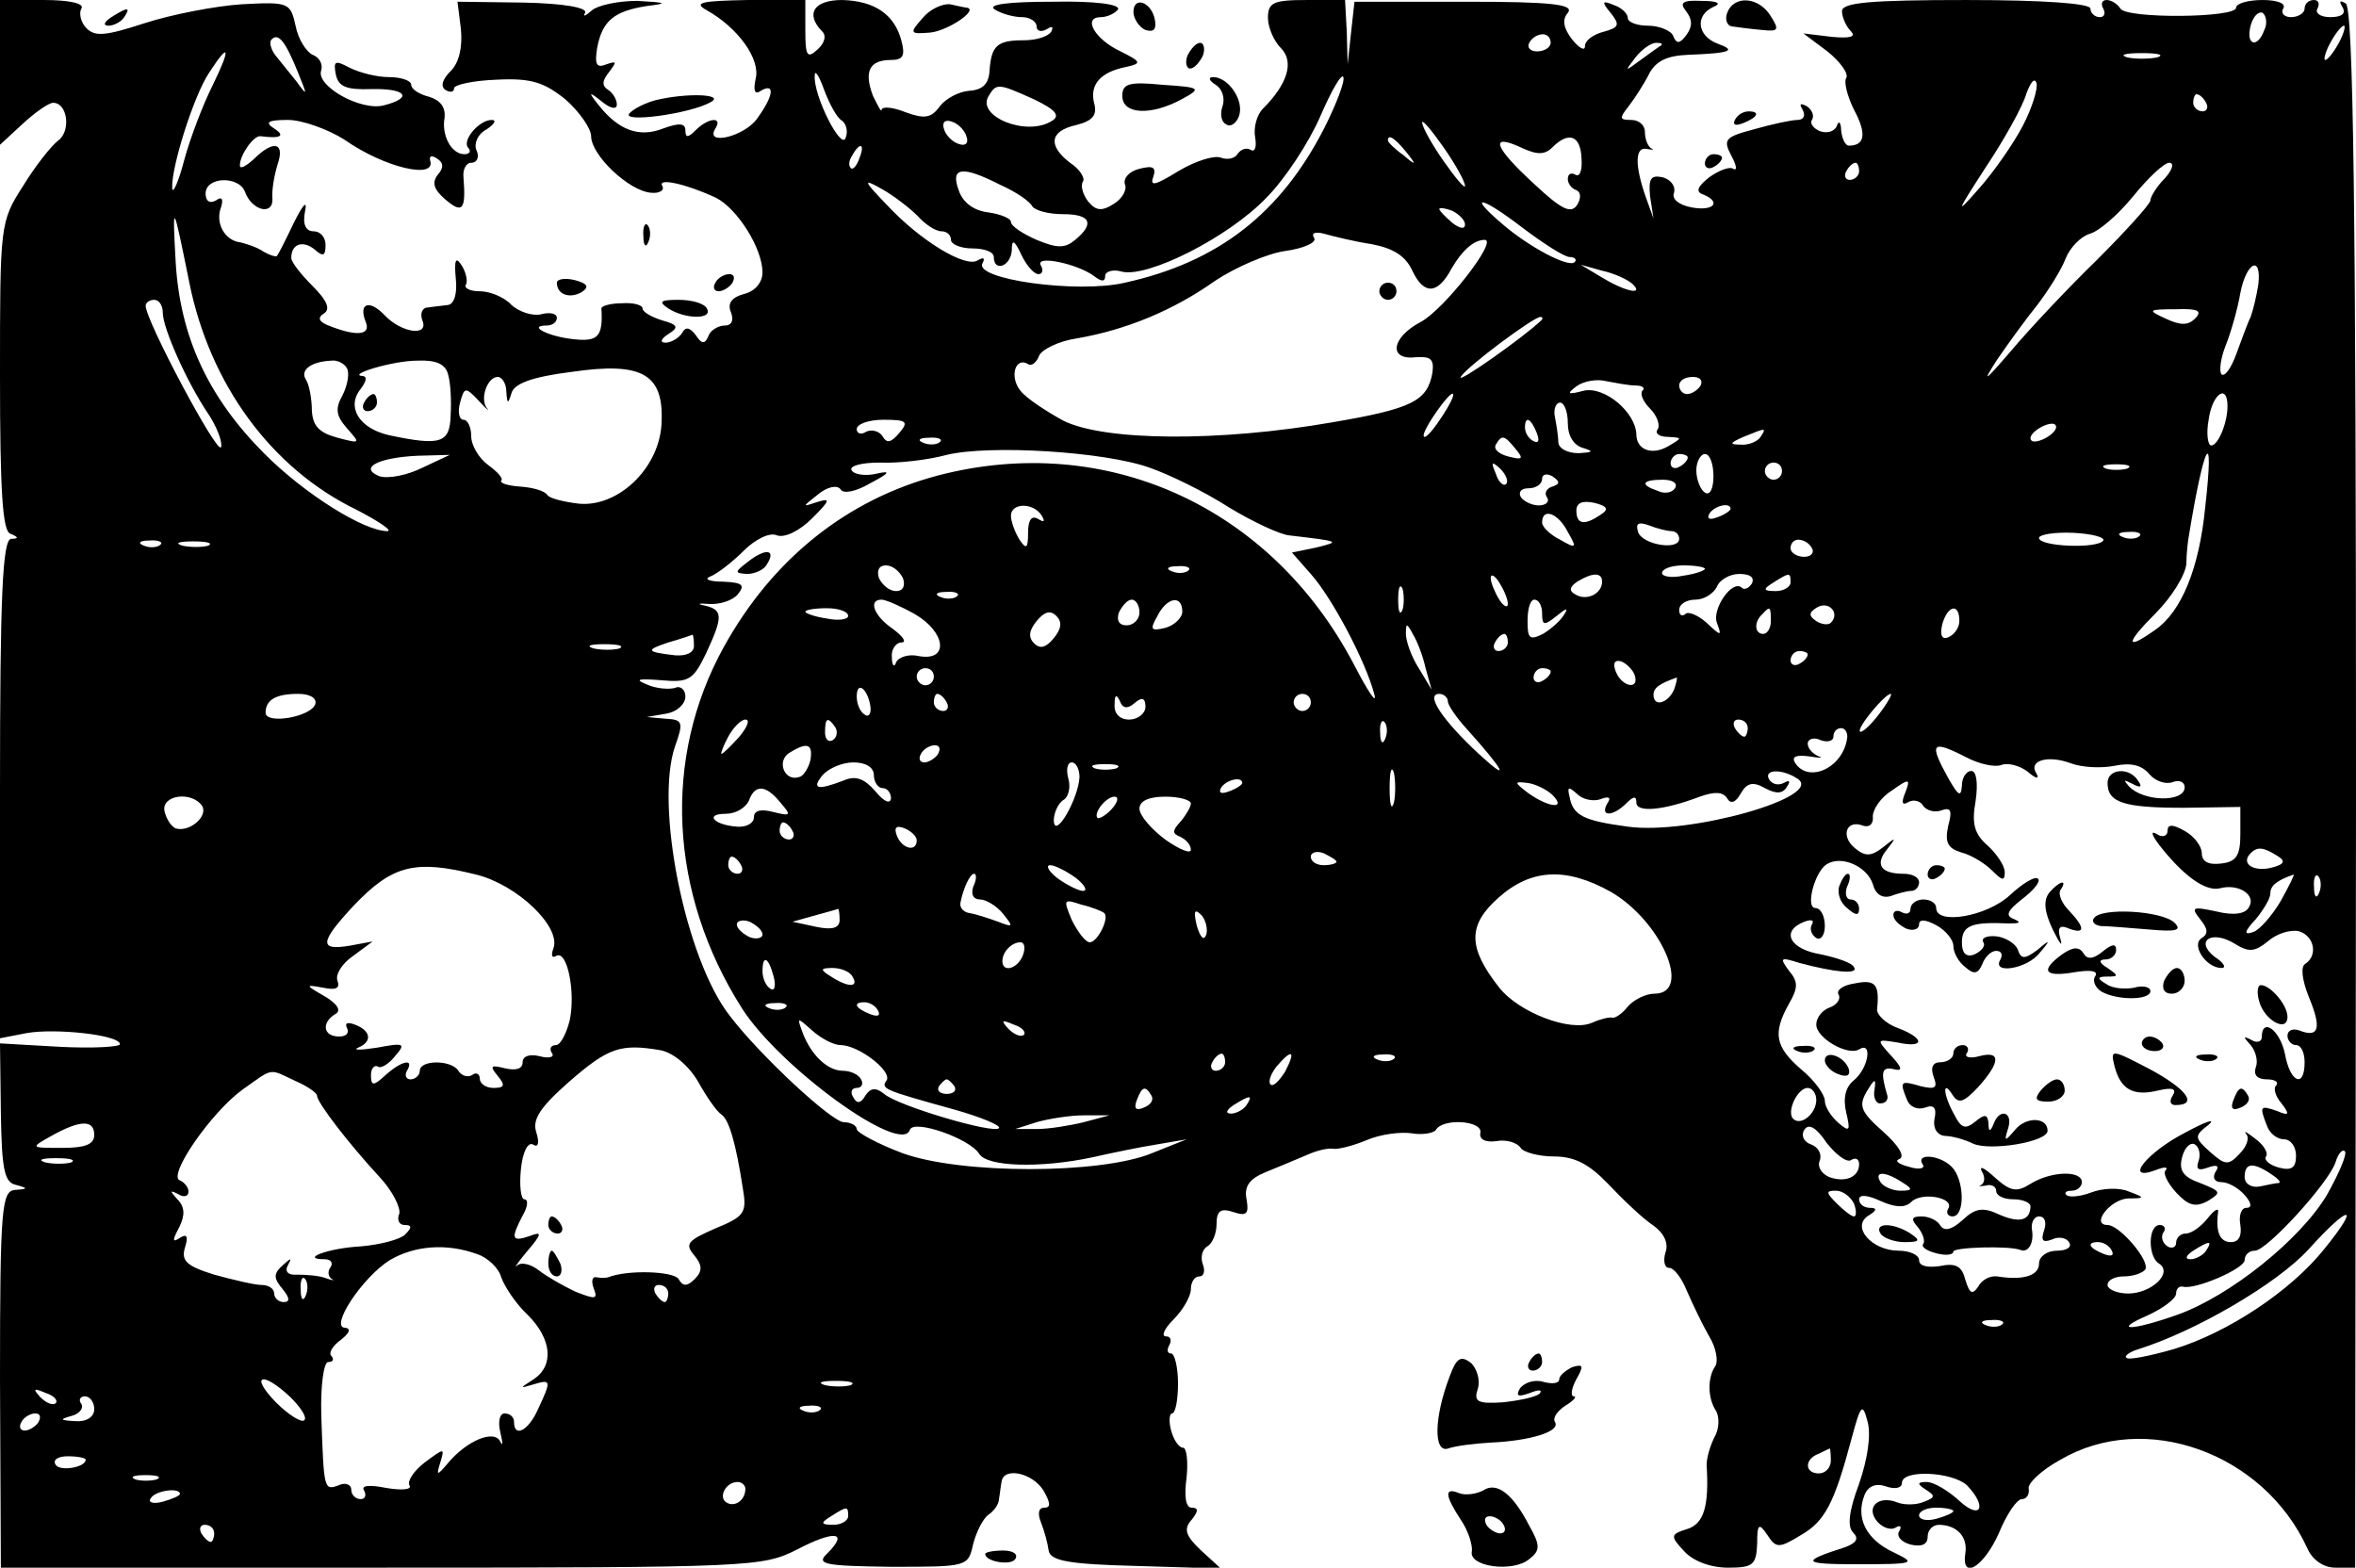 <?xml version="1.0" standalone="no"?>
<!DOCTYPE svg PUBLIC "-//W3C//DTD SVG 20010904//EN"
 "http://www.w3.org/TR/2001/REC-SVG-20010904/DTD/svg10.dtd">
<svg version="1.0" xmlns="http://www.w3.org/2000/svg"
 width="275pt" height="183pt" viewBox="0 0 275 183"
 preserveAspectRatio="xMidYMid meet">

<g transform="translate(0,183) scale(0.1,-0.1)"
fill="#000000" stroke="none">
<path d="M0 1745 l0 -84 26 24 c15 14 31 25 36 25 17 0 21 -33 6 -44 -8 -6
-27 -30 -41 -53 -27 -42 -27 -45 -27 -222 0 -134 3 -181 12 -184 10 -4 10 -6
1 -6 -10 -1 -13 -66 -13 -292 l0 -291 31 6 c33 6 109 -2 109 -13 0 -3 -31 -5
-70 -3 l-70 4 1 -81 c1 -65 4 -81 17 -84 15 -4 15 -5 0 -6 -16 -1 -18 -19 -18
-221 l1 -220 444 0 c434 0 445 1 485 21 44 23 61 21 36 -4 -14 -13 -5 -15 74
-16 90 0 90 0 96 27 4 15 12 30 18 34 6 4 12 12 12 18 1 5 2 15 3 20 2 18 36
11 49 -10 8 -14 9 -20 1 -20 -7 0 -8 -7 -4 -17 4 -10 8 -25 9 -33 2 -12 23
-16 102 -18 l99 -3 -23 21 c-18 17 -21 25 -11 36 8 10 8 14 0 14 -7 0 -9 13
-6 35 2 19 0 35 -4 35 -5 0 -11 9 -14 20 -3 11 -2 20 1 20 4 0 7 16 7 35 0 19
-4 35 -8 35 -5 0 -5 5 -2 10 3 6 1 10 -4 10 -6 0 -2 9 9 20 11 11 20 27 20 35
0 8 4 15 10 15 5 0 7 6 4 14 -3 8 -1 17 5 21 6 3 11 15 11 26 0 16 5 19 20 14
15 -5 18 -2 15 15 -3 15 3 24 23 32 15 6 36 15 48 20 11 5 24 8 30 7 5 -1 22
3 39 10 16 7 40 10 53 8 12 -2 25 0 28 4 8 14 54 11 52 -3 -2 -8 6 -12 19 -10
12 2 24 -2 28 -8 3 -5 21 -10 39 -10 24 0 41 -9 63 -32 17 -18 40 -40 52 -48
13 -9 19 -21 15 -32 -3 -10 -1 -18 4 -18 6 0 15 -12 21 -27 7 -16 18 -39 26
-53 8 -13 11 -29 7 -35 -9 -13 -9 -37 1 -52 4 -7 4 -21 -2 -31 -5 -10 -9 -24
-9 -32 3 -48 -3 -69 -23 -75 -19 -6 -20 -8 -3 -26 10 -11 30 -19 51 -19 29 0
33 3 34 28 0 23 2 25 12 10 10 -15 13 -16 39 0 28 16 39 37 59 112 11 41 13
43 19 20 4 -15 0 -43 -10 -72 -12 -32 -14 -50 -7 -57 7 -7 4 -12 -9 -17 -53
-17 -51 -20 14 -20 68 0 69 1 42 14 -32 15 -44 40 -34 66 4 11 13 15 25 11 11
-4 19 -2 19 4 0 16 59 13 76 -3 24 -25 16 -41 -9 -18 -13 12 -30 22 -38 22
-11 0 -12 -2 -1 -9 11 -7 11 -9 -2 -14 -9 -4 -23 -4 -31 -1 -22 9 -38 -5 -24
-22 6 -7 16 -11 22 -7 5 3 7 1 4 -4 -4 -6 2 -13 13 -16 13 -3 20 0 20 9 0 8 6
14 13 14 21 0 34 -14 31 -33 -5 -32 21 -17 39 23 9 22 21 40 27 40 5 0 9 5 8
12 -2 6 15 22 37 34 99 58 237 8 288 -103 6 -14 19 -23 33 -23 l23 0 1 909 c0
671 -3 912 -12 917 -7 4 -8 3 -4 -4 5 -8 -1 -12 -14 -12 -12 0 -18 5 -15 10 3
6 1 10 -4 10 -6 0 -11 -4 -11 -10 0 -5 -7 -10 -16 -10 -8 0 -12 5 -9 10 4 6
-7 10 -24 10 -17 0 -31 -4 -31 -9 0 -12 -128 -13 -135 -1 -4 6 -11 10 -16 10
-6 0 -7 -5 -4 -10 3 -6 1 -10 -4 -10 -6 0 -11 5 -11 10 0 6 -55 10 -145 10
-112 0 -145 -3 -145 -13 0 -7 5 -18 10 -23 7 -7 0 -9 -22 -7 l-33 4 28 -21
c15 -12 25 -26 22 -31 -3 -4 1 -21 9 -37 15 -28 13 -42 -6 -42 -4 0 -8 8 -9
18 0 9 -3 12 -5 5 -3 -7 -12 -9 -20 -6 -7 3 -12 9 -9 13 3 5 0 12 -6 16 -8 4
-9 3 -5 -4 4 -7 1 -12 -6 -12 -7 0 -30 -5 -51 -11 -34 -9 -36 -12 -26 -31 6
-11 7 -18 2 -15 -4 3 -17 -2 -28 -10 -14 -11 -16 -17 -7 -20 22 -9 12 -20 -14
-15 -15 3 -23 10 -20 17 2 7 -3 15 -13 18 -14 3 -17 -1 -15 -22 l4 -26 -9 25
c-13 37 -13 60 2 56 6 -1 9 -1 4 1 -4 3 -7 11 -7 19 0 8 -7 14 -16 14 -14 0
-14 2 -3 16 7 9 18 26 24 38 8 15 21 21 45 22 51 2 57 5 35 13 -24 9 -27 33
-5 43 10 4 5 7 -14 7 -22 1 -26 -2 -18 -12 7 -9 8 -17 1 -27 -8 -11 -12 -12
-16 -2 -2 6 -16 12 -29 12 -13 0 -24 4 -24 9 0 5 -7 12 -16 15 -14 6 -15 4 -4
-9 11 -14 10 -17 -8 -22 -12 -3 -22 -10 -22 -17 0 -6 -7 -2 -15 8 -10 13 -12
23 -5 31 8 10 -19 13 -119 13 l-130 0 -4 -36 -4 -37 -1 38 -2 37 -45 0 c-39 0
-45 -3 -45 -21 0 -11 7 -27 15 -35 16 -16 8 -42 -21 -71 -7 -7 -11 -22 -9 -33
2 -11 0 -18 -5 -15 -5 3 -11 1 -15 -4 -3 -6 -12 -8 -20 -5 -8 3 -30 -4 -50
-16 -26 -16 -33 -18 -29 -7 4 12 0 14 -16 10 -12 -3 -19 -11 -17 -18 3 -6 -3
-17 -13 -23 -14 -9 -21 -8 -30 3 -6 8 -9 18 -6 23 3 4 -4 15 -15 22 -26 20
-24 37 7 44 20 5 25 12 21 26 -5 21 7 36 38 42 18 4 17 6 -7 18 -30 14 -45 40
-23 40 7 0 16 4 20 9 3 6 -27 10 -76 9 -51 0 -77 -3 -68 -9 8 -5 22 -9 32 -9
9 0 17 -5 17 -11 0 -5 5 -7 12 -3 6 4 8 3 5 -3 -4 -6 -18 -10 -32 -10 -31 0
-38 -6 -40 -36 -1 -15 -8 -22 -24 -23 -12 -1 -27 -9 -34 -18 -10 -14 -18 -15
-40 -7 -15 6 -27 7 -28 3 0 -4 -4 4 -10 16 -11 29 -4 42 21 42 14 0 17 5 12
23 -8 30 -31 46 -69 47 -33 0 -43 -16 -24 -36 6 -5 4 -14 -5 -22 -12 -11 -14
-7 -14 23 l0 35 -67 0 c-55 -1 -64 -3 -48 -12 36 -20 63 -57 57 -80 -3 -14 -1
-19 6 -14 17 10 15 -6 -4 -32 -14 -21 -62 -33 -49 -12 9 14 -8 13 -23 -2 -9
-9 -12 -9 -12 0 0 8 -7 9 -26 2 -28 -11 -52 -2 -75 27 -13 16 -12 17 4 4 10
-8 17 -9 17 -3 0 6 -5 14 -10 17 -8 5 -7 11 1 21 9 12 9 13 -3 9 -12 -5 -14 0
-11 19 6 32 20 43 58 49 25 3 24 4 -11 6 -22 0 -46 -5 -53 -11 -8 -7 -11 -8
-8 -3 3 6 -24 11 -72 12 l-77 1 4 -32 c2 -21 -2 -39 -12 -49 -10 -10 -12 -18
-6 -22 5 -3 10 -3 10 2 0 4 22 9 50 10 40 2 55 -3 80 -23 16 -14 30 -34 30
-43 0 -22 44 -64 70 -66 10 -1 16 3 13 8 -6 10 29 2 63 -14 25 -13 54 -59 54
-87 0 -12 -9 -22 -21 -25 -15 -4 -20 -11 -16 -21 4 -10 1 -16 -7 -16 -8 0 -17
-6 -19 -12 -4 -10 -8 -10 -15 1 -7 9 -12 10 -16 2 -4 -6 -13 -11 -19 -11 -7 0
-6 4 3 10 13 8 11 11 -7 16 -13 4 -23 10 -23 14 0 4 -11 7 -24 6 -13 0 -24 -3
-24 -6 2 -33 -4 -39 -32 -36 -30 3 -55 16 -32 16 7 0 12 4 12 9 0 5 -8 7 -19
4 -10 -2 -25 3 -34 11 -8 9 -25 16 -37 16 -12 0 -19 4 -16 8 2 4 0 14 -5 22
-7 11 -9 7 -7 -15 2 -18 -2 -30 -9 -31 -7 -1 -18 -2 -24 -3 -6 0 -9 -7 -6 -15
8 -19 -24 -15 -44 6 -18 19 -31 14 -22 -8 6 -15 -10 -17 -41 -5 -14 5 -16 10
-8 15 8 5 4 15 -13 32 -14 14 -25 28 -25 33 0 16 13 21 27 10 10 -9 13 -8 13
5 0 9 -6 16 -14 16 -9 0 -13 8 -10 23 3 14 -2 9 -13 -13 -9 -19 -18 -37 -20
-39 -1 -1 -8 1 -15 5 -7 5 -19 9 -27 11 -19 2 -30 23 -23 41 3 10 1 13 -6 8
-7 -4 -12 -1 -12 8 0 20 39 21 46 2 8 -22 33 -28 32 -8 -1 9 2 27 6 40 9 26
-5 29 -28 6 -9 -8 -16 -12 -16 -7 0 12 16 35 24 34 23 -3 30 0 16 9 -11 7 -8
10 16 10 17 0 47 -11 66 -23 47 -33 108 -47 100 -24 -1 5 2 6 8 2 8 -5 8 -11
1 -19 -7 -9 -5 -17 9 -29 20 -17 24 -12 21 26 -1 9 3 17 9 17 7 0 10 7 6 15
-3 8 2 19 12 24 9 6 12 11 6 11 -15 0 -36 -25 -27 -33 3 -4 1 -7 -5 -7 -15 0
-27 22 -23 43 1 12 -5 20 -18 24 -12 3 -21 9 -21 14 0 5 -12 9 -26 9 -14 0
-34 5 -46 11 -17 9 -19 8 -16 -8 3 -14 12 -18 41 -17 41 1 50 -10 15 -19 -27
-7 -80 23 -73 41 2 7 -2 15 -10 18 -7 3 -17 18 -20 34 -6 27 -8 28 -63 25 -31
-2 -82 -12 -113 -22 -46 -15 -58 -16 -68 -6 -7 7 -9 18 -6 23 4 6 -14 10 -44
10 l-51 0 0 -85z m2643 50 c-8 -22 -22 -18 -16 5 3 11 9 17 14 15 4 -3 6 -12
2 -20z m87 -15 c-6 -11 -13 -20 -16 -20 -2 0 0 9 6 20 6 11 13 20 16 20 2 0 0
-9 -6 -20z m-2382 -35 c11 -27 11 -28 -2 -10 -9 11 -20 25 -25 31 -5 7 -7 15
-4 18 8 8 16 -2 31 -39z m1462 35 c0 -5 -7 -10 -16 -10 -8 0 -12 5 -9 10 3 6
10 10 16 10 5 0 9 -4 9 -10z m129 -3 c-2 -1 -13 -9 -24 -17 -19 -14 -19 -14
-6 3 7 9 18 17 24 17 6 0 8 -1 6 -3z m-1691 -47 c-11 -22 -26 -61 -33 -87 -7
-27 -14 -41 -14 -32 -1 24 25 107 43 134 24 37 26 30 4 -15z m2270 33 c-10 -2
-26 -2 -35 0 -10 3 -2 5 17 5 19 0 27 -2 18 -5z m-1535 -74 c5 -4 7 -13 4 -20
-5 -15 -38 50 -36 73 0 7 5 0 11 -17 6 -16 15 -33 21 -36z m563 -8 c-51 -100
-124 -157 -233 -181 -55 -13 -178 4 -166 23 3 6 1 7 -6 3 -14 -9 -67 23 -106
65 -28 29 -28 31 -5 18 14 -8 32 -22 41 -31 9 -10 21 -18 28 -18 6 0 11 -4 11
-10 0 -5 11 -10 25 -10 14 0 25 -4 25 -10 0 -18 20 -11 21 8 0 13 3 12 11 -5
6 -13 15 -23 20 -23 5 0 6 5 3 10 -8 13 44 2 63 -13 8 -6 12 -6 12 1 0 5 9 8
19 5 30 -8 125 40 169 86 22 22 50 65 63 95 13 30 25 51 27 46 2 -5 -8 -31
-22 -59z m815 2 c-11 -21 -34 -54 -51 -73 -28 -32 -27 -29 8 25 22 33 43 71
47 85 5 14 10 20 12 13 2 -6 -5 -29 -16 -50z m-1154 31 c25 -12 31 -19 21 -25
-29 -19 -89 5 -74 29 9 15 11 15 53 -4z m1368 -4 c3 -5 1 -10 -4 -10 -6 0 -11
5 -11 10 0 6 2 10 4 10 3 0 8 -4 11 -10z m-1447 -39 c3 -8 -1 -12 -9 -9 -7 2
-15 10 -17 17 -3 8 1 12 9 9 7 -2 15 -10 17 -17z m582 -58 c0 -4 -11 9 -25 29
-14 20 -25 40 -25 45 0 4 11 -9 25 -29 14 -20 25 -40 25 -45z m-69 40 c13 -16
12 -17 -3 -4 -10 7 -18 15 -18 17 0 8 8 3 21 -13z m171 5 c19 19 33 14 34 -13
1 -14 -2 -22 -7 -19 -5 3 -9 1 -9 -5 0 -5 4 -11 10 -13 5 -2 6 -9 1 -17 -7
-11 -18 -6 -50 24 -47 43 -53 60 -16 43 19 -9 28 -9 37 0z m-809 -13 c-3 -9
-8 -14 -10 -11 -3 3 -2 9 2 15 9 16 15 13 8 -4z m1167 -15 c0 -5 -5 -10 -11
-10 -5 0 -7 5 -4 10 3 6 8 10 11 10 2 0 4 -4 4 -10z m357 -8 c-10 -10 -17 -22
-17 -26 0 -4 -28 -35 -62 -69 -35 -34 -80 -82 -101 -107 -31 -36 -34 -38 -16
-10 13 19 34 48 47 64 13 17 28 41 33 54 5 13 18 26 28 29 11 3 33 22 51 44
17 21 36 39 42 39 6 0 4 -8 -5 -18z m-1359 -8 c18 -8 34 -19 37 -25 4 -5 19
-9 36 -9 32 0 37 -11 14 -30 -12 -10 -21 -10 -45 0 -16 7 -30 16 -30 21 0 4
-12 9 -26 11 -17 2 -30 11 -35 26 -10 27 4 29 49 6z m664 -84 c6 0 9 -3 6 -6
-7 -7 -54 18 -85 45 -41 35 -24 32 23 -4 25 -19 50 -35 56 -35z m-1611 -30
c24 -119 96 -217 195 -265 27 -14 43 -25 36 -25 -27 0 -96 43 -143 90 -66 66
-99 137 -104 225 -4 72 -3 69 16 -25z m1489 68 c0 -6 -6 -5 -15 2 -8 7 -15 14
-15 16 0 2 7 1 15 -2 8 -4 15 -11 15 -16z m-109 -23 c26 -5 40 -14 48 -32 13
-27 29 -27 45 3 12 21 26 34 39 34 16 0 -48 -82 -75 -96 -34 -18 -38 -45 -5
-41 17 1 21 -2 19 -18 -6 -33 -23 -42 -117 -58 -132 -23 -266 -22 -314 2 -20
11 -43 26 -50 35 -13 16 -6 40 9 31 4 -3 10 2 13 10 3 7 23 17 44 20 58 10
113 33 161 67 24 16 61 32 82 35 22 3 37 10 34 15 -4 6 1 8 12 5 11 -3 35 -9
55 -12z m304 -46 c15 -14 -7 -10 -35 7 l-25 15 25 -7 c14 -3 29 -10 35 -15z
m731 -1 c-2 -13 -6 -30 -9 -38 -4 -8 -11 -28 -17 -44 -6 -16 -13 -26 -17 -23
-3 4 -1 19 5 34 6 15 14 43 17 61 7 36 25 45 21 10z m-2446 -33 c0 -18 28 -81
53 -118 10 -15 17 -33 15 -39 -4 -10 -88 148 -88 165 0 4 5 7 10 7 6 0 10 -7
10 -15z m2372 -7 c-8 -8 -17 -8 -34 0 -22 10 -21 11 12 11 26 1 31 -2 22 -11z
m-763 -2 c-21 -20 -99 -75 -94 -66 7 12 85 70 93 70 3 0 3 -2 1 -4z m-1394
-56 c3 -5 1 -19 -5 -31 -9 -16 -8 -24 5 -39 16 -18 16 -18 -11 -11 -22 6 -29
14 -30 32 0 13 -3 30 -7 36 -7 11 6 21 30 22 6 1 15 -3 18 -9z m118 -7 c3 -10
4 -31 3 -48 -1 -32 -11 -36 -72 -23 -35 8 -50 33 -33 54 6 8 8 14 3 15 -21 1
34 18 63 18 22 1 33 -4 36 -16z m249 -60 c-4 -51 -51 -95 -96 -91 -17 2 -34 6
-37 10 -3 5 -17 9 -32 10 -14 1 -24 4 -22 7 3 2 -4 10 -15 18 -11 8 -20 23
-20 34 0 10 -4 19 -9 19 -5 0 -7 9 -4 20 5 18 6 19 22 2 9 -10 13 -13 9 -8 -8
11 1 36 13 36 5 0 10 -8 10 -17 1 -15 2 -15 6 -2 3 11 23 19 71 25 83 12 108
-3 104 -63z m1137 47 c8 0 12 -3 8 -6 -3 -4 1 -13 9 -21 8 -8 12 -19 9 -24 -4
-5 2 -9 12 -9 17 -1 17 -1 0 -11 -19 -11 -37 -4 -37 14 -1 26 -37 56 -61 51
-19 -5 -21 -4 -9 5 8 6 24 9 35 6 11 -2 26 -5 34 -5z m76 0 c-3 -5 -10 -10
-16 -10 -5 0 -9 5 -9 10 0 6 7 10 16 10 8 0 12 -4 9 -10z m-301 -35 c-9 -14
-18 -25 -21 -25 -5 0 5 18 20 38 17 22 18 13 1 -13z m916 11 c0 -20 -11 -46
-19 -46 -4 0 -6 14 -3 30 4 30 22 43 22 16z m-770 -20 c0 -15 7 -26 18 -29 13
-4 11 -5 -5 -6 -13 0 -23 5 -24 12 0 6 -2 20 -4 30 -2 9 1 17 6 17 5 0 9 -11
9 -24z m-780 -11 c-10 -12 -15 -13 -20 -4 -4 6 -13 8 -19 5 -6 -4 -11 -2 -11
3 0 6 14 11 31 11 27 0 30 -2 19 -15z m744 -1 c3 -8 2 -12 -4 -9 -6 3 -10 10
-10 16 0 14 7 11 14 -7z m596 -4 c-8 -5 -17 -7 -19 -4 -3 3 1 9 9 14 8 5 17 7
19 4 3 -3 -1 -9 -9 -14z m-335 0 c-3 -5 -14 -10 -23 -9 -14 0 -13 2 3 9 27 11
27 11 20 0z m-958 -6 c-3 -3 -12 -4 -19 -1 -8 3 -5 6 6 6 11 1 17 -2 13 -5z
m672 -8 c10 -12 8 -13 -8 -9 -12 3 -18 9 -15 14 7 12 10 11 23 -5z m-427 -22
c23 -8 64 -28 92 -46 28 -17 60 -32 71 -33 59 -7 60 -7 32 -14 l-29 -6 22 -25
c25 -28 64 -102 74 -140 4 -14 -7 2 -24 35 -97 184 -289 271 -485 220 -106
-28 -193 -97 -250 -200 -72 -130 -64 -288 21 -422 44 -69 186 -172 196 -142 4
13 70 -10 81 -28 9 -15 71 -17 132 -4 22 5 56 12 75 15 l35 6 -40 -16 c-60
-25 -224 -25 -292 0 -29 11 -53 24 -53 28 0 4 -7 8 -15 8 -14 0 -98 78 -133
124 -52 66 -88 246 -64 315 10 28 9 31 -11 32 l-22 2 23 4 c12 2 22 11 22 20
0 8 -6 13 -12 10 -7 -2 -22 -1 -33 4 -15 6 -10 7 16 5 33 -3 38 0 53 31 20 43
20 51 -1 56 -10 2 -8 3 4 2 13 -1 28 4 34 11 9 11 6 14 -17 15 -16 0 -23 3
-15 6 8 3 26 17 39 30 14 14 31 22 39 18 9 -3 26 5 41 20 21 21 22 24 6 19
-18 -6 -18 -6 1 9 11 9 22 11 26 6 3 -6 18 -3 35 7 23 12 24 15 7 11 -13 -3
-26 -1 -29 4 -3 5 11 9 33 9 21 -1 56 3 78 9 50 12 184 4 237 -15z m-849 0
c-18 -9 -40 -13 -50 -10 -25 10 -1 22 45 24 l37 1 -32 -15z m1477 12 c0 -3 -4
-8 -10 -11 -5 -3 -10 -1 -10 4 0 6 5 11 10 11 6 0 10 -2 10 -4z m30 -22 c0
-14 -4 -23 -10 -19 -5 3 -10 15 -10 26 0 10 5 19 10 19 6 0 10 -12 10 -26z
m574 -36 c-7 -72 -28 -122 -58 -143 -35 -25 -36 -17 0 19 19 19 35 45 36 58 0
12 2 28 3 33 18 110 30 130 19 33z m-816 27 c-3 -3 -9 2 -12 12 -6 14 -5 15 5
6 7 -7 10 -15 7 -18z m322 15 c0 -5 -4 -10 -10 -10 -5 0 -10 5 -10 10 0 6 5
10 10 10 6 0 10 -4 10 -10z m403 3 c-7 -2 -19 -2 -25 0 -7 3 -2 5 12 5 14 0
19 -2 13 -5z m-671 -21 c-7 -2 -10 -8 -6 -13 3 -5 -2 -9 -10 -9 -8 0 -18 5
-21 10 -3 6 1 10 9 10 9 0 16 5 16 11 0 5 5 7 12 3 9 -6 9 -9 0 -12z m143 -2
c-3 -5 -12 -7 -20 -3 -21 7 -19 13 6 13 11 0 18 -4 14 -10z m-87 -31 c-19 -13
-28 -11 -28 5 0 9 7 12 21 9 16 -4 17 -8 7 -14z m-652 -1 c4 -7 3 -8 -4 -4 -8
5 -12 -1 -12 -16 0 -18 -2 -20 -10 -8 -5 8 -10 21 -10 28 0 15 26 16 36 0z
m804 8 c0 -2 -7 -7 -16 -10 -8 -3 -12 -2 -9 4 6 10 25 14 25 6z m-190 -27 c11
-19 10 -20 -9 -9 -12 6 -21 15 -21 20 0 18 19 11 30 -11z m121 1 c5 0 9 -4 9
-9 0 -14 -43 -7 -48 8 -3 10 0 12 12 8 10 -4 22 -7 27 -7z m504 -11 c-7 -10
-75 -7 -75 3 0 4 18 7 40 6 21 -1 37 -5 35 -9z m42 5 c-3 -3 -12 -4 -19 -1 -8
3 -5 6 6 6 11 1 17 -2 13 -5z m-2310 -10 c-3 -3 -12 -4 -19 -1 -8 3 -5 6 6 6
11 1 17 -2 13 -5z m56 -1 c-7 -2 -21 -2 -30 0 -10 3 -4 5 12 5 17 0 24 -2 18
-5z m1872 -3 c3 -5 -1 -10 -9 -10 -9 0 -16 5 -16 10 0 6 4 10 9 10 6 0 13 -4
16 -10z m-1061 -35 c3 -9 0 -15 -8 -15 -8 0 -16 7 -20 15 -3 9 0 15 8 15 8 0
16 -7 20 -15z m333 9 c-3 -3 -12 -4 -19 -1 -8 3 -5 6 6 6 11 1 17 -2 13 -5z
m603 2 c0 -2 -11 -6 -25 -8 -14 -3 -25 -1 -25 3 0 5 11 9 25 9 14 0 25 -2 25
-4z m-230 -41 c0 -5 -5 -3 -10 5 -5 8 -10 20 -10 25 0 6 5 3 10 -5 5 -8 10
-19 10 -25z m110 26 c0 -14 -18 -23 -31 -15 -8 4 -7 9 2 15 18 11 29 11 29 0z
m175 -2 c-4 -6 -9 -8 -12 -5 -11 10 -35 -25 -29 -41 6 -16 5 -16 -12 0 -10 9
-22 14 -25 10 -4 -3 -7 -1 -7 5 0 7 9 12 19 12 10 0 21 7 25 15 3 8 15 15 26
15 13 0 18 -4 15 -11z m45 1 c0 -5 -8 -10 -17 -10 -15 0 -16 2 -3 10 19 12 20
12 20 0z m-453 -32 c-3 -7 -5 -2 -5 12 0 14 2 19 5 13 2 -7 2 -19 0 -25z
m-520 16 c-3 -3 -12 -4 -19 -1 -8 3 -5 6 6 6 11 1 17 -2 13 -5z m-49 -21 c36
-21 40 -55 5 -49 -12 3 -24 -1 -27 -7 -2 -7 -5 -4 -5 6 -1 9 5 17 11 17 7 0 2
7 -10 16 -22 15 -29 34 -13 34 5 0 23 -8 39 -17z m262 2 c0 -8 -7 -15 -15 -15
-9 0 -12 6 -9 15 4 8 10 15 15 15 5 0 9 -7 9 -15z m50 1 c0 -7 -9 -16 -20 -19
-17 -4 -18 -2 -9 14 11 22 29 25 29 5z m420 -2 c0 -14 2 -15 17 -3 11 9 14 10
9 2 -4 -7 -15 -17 -25 -23 -16 -8 -18 -5 -18 15 0 14 3 25 8 25 5 0 9 -7 9
-16z m337 -11 c-3 -3 -11 -2 -17 2 -9 6 -9 10 1 16 14 8 27 -7 16 -18z m-1147
8 c0 -4 -11 -6 -25 -3 -14 2 -25 6 -25 8 0 2 11 4 25 4 14 0 25 -4 25 -9z
m240 -26 c-9 -11 -16 -13 -23 -6 -7 7 -6 15 3 26 9 11 16 13 23 6 7 -7 6 -15
-3 -26z m837 20 c0 -8 -4 -15 -9 -15 -10 0 -11 14 -1 23 9 10 10 9 10 -8z
m220 0 c0 -8 -6 -16 -13 -19 -7 -3 -10 2 -7 15 6 22 20 26 20 4z m-623 -55 l7
-25 -15 25 c-9 14 -15 32 -15 40 0 13 1 13 8 0 5 -8 12 -26 15 -40z m-854 26
c0 -8 -9 -12 -22 -11 -34 4 -35 6 -8 15 14 4 26 8 28 9 1 1 2 -5 2 -13z m950
4 c0 -5 -5 -10 -11 -10 -5 0 -7 5 -4 10 3 6 8 10 11 10 2 0 4 -4 4 -10z
m-1037 -7 c-7 -2 -21 -2 -30 0 -10 3 -4 5 12 5 17 0 24 -2 18 -5z m1387 -7 c0
-3 -4 -8 -10 -11 -5 -3 -10 -1 -10 4 0 6 5 11 10 11 6 0 10 -2 10 -4z m-202
-24 c6 -18 -15 -14 -22 4 -4 10 -1 14 6 12 6 -2 14 -10 16 -16z m-818 -2 c0
-5 -4 -10 -10 -10 -5 0 -10 5 -10 10 0 6 5 10 10 10 6 0 10 -4 10 -10z m720 6
c0 -3 -4 -8 -10 -11 -5 -3 -10 -1 -10 4 0 6 5 11 10 11 6 0 10 -2 10 -4z m144
-21 c-7 -16 -24 -21 -24 -6 0 8 7 13 27 20 1 1 0 -6 -3 -14z m-938 -20 c1 -8
-2 -13 -7 -9 -5 3 -9 12 -9 21 0 19 13 9 16 -12z m-648 3 c-5 -15 -58 -24 -58
-10 0 15 12 22 38 22 14 0 22 -5 20 -12z m737 2 c3 -5 1 -10 -4 -10 -6 0 -11
5 -11 10 0 6 2 10 4 10 3 0 8 -4 11 -10z m219 -1 c9 8 13 6 13 -4 0 -8 -9 -15
-19 -15 -11 0 -18 7 -17 18 0 11 2 12 6 4 3 -9 9 -10 17 -3z m206 1 c0 -5 -4
-10 -10 -10 -5 0 -10 5 -10 10 0 6 5 10 10 10 6 0 10 -4 10 -10z m160 1 c0 -4
10 -19 23 -33 43 -48 51 -63 13 -28 -42 39 -63 70 -46 70 5 0 10 -4 10 -9z
m503 -15 c-10 -13 -20 -22 -22 -20 -4 4 29 44 36 44 2 0 -4 -11 -14 -24z
m-1330 -26 c-10 -11 -19 -20 -21 -20 -1 0 2 9 8 20 6 11 15 20 20 20 6 0 2 -9
-7 -20z m112 11 c3 -5 2 -12 -3 -15 -5 -3 -9 1 -9 9 0 17 3 19 12 6z m642 -13
c-3 -8 -6 -5 -6 6 -1 11 2 17 5 13 3 -3 4 -12 1 -19z m423 12 c0 -5 -2 -10 -4
-10 -3 0 -8 5 -11 10 -3 6 -1 10 4 10 6 0 11 -4 11 -10z m116 -12 c-5 -35 -46
-53 -61 -28 -4 7 2 9 17 7 12 -2 17 -2 11 0 -7 3 -13 9 -13 15 0 5 7 8 15 4 8
-3 15 -1 15 4 0 6 4 10 9 10 5 0 8 -6 7 -12z m-1210 -25 c-2 -9 -8 -19 -13
-20 -17 -6 -27 18 -12 28 21 13 28 11 25 -8z m149 7 c-3 -5 -11 -10 -16 -10
-6 0 -7 5 -4 10 3 6 11 10 16 10 6 0 7 -4 4 -10z m1200 -4 c15 -8 34 -12 41
-9 8 3 22 -1 31 -8 9 -8 14 -9 10 -2 -10 15 13 22 40 12 13 -5 36 -6 51 -3 19
4 32 1 41 -10 7 -8 19 -12 27 -9 8 3 14 0 14 -6 0 -18 -48 -17 -65 1 -7 8 -6
8 4 3 9 -5 12 -4 7 3 -10 17 -36 15 -36 -2 0 -23 19 -29 89 -29 l66 1 0 -32
c0 -25 -5 -32 -22 -34 -15 -2 -23 2 -23 12 0 8 -9 20 -20 26 -14 8 -20 8 -20
0 0 -6 -6 -8 -12 -4 -8 5 -7 0 2 -12 28 -36 54 -55 71 -51 22 6 43 -8 34 -22
-4 -8 -18 -10 -38 -5 -28 6 -30 5 -19 -9 9 -11 10 -17 2 -22 -13 -8 5 -35 23
-35 6 0 3 6 -8 13 -24 19 -3 32 24 15 16 -10 23 -9 38 3 10 9 26 14 36 12 18
-5 23 -28 8 -38 -6 -3 -4 -19 4 -39 15 -36 12 -48 -11 -39 -8 3 -14 0 -14 -6
0 -6 5 -11 10 -11 6 0 10 -9 10 -20 0 -31 -17 -24 -23 10 -6 28 -27 43 -27 19
0 -5 -6 -7 -12 -3 -10 5 -10 4 -1 -6 6 -7 9 -19 6 -26 -3 -9 2 -14 13 -14 9 0
14 -3 11 -7 -4 -3 -1 -13 6 -21 10 -13 9 -15 -5 -9 -20 7 -21 6 -12 -17 3 -9
12 -16 20 -16 8 0 14 -9 14 -19 0 -14 -5 -18 -20 -14 -11 3 -18 9 -15 13 3 4
-3 14 -13 21 -9 7 -14 10 -10 5 4 -5 0 -15 -8 -23 -13 -14 -17 -13 -34 2 -19
17 -19 19 -2 32 9 8 -3 4 -27 -9 -45 -23 -73 -58 -35 -44 10 4 15 4 12 0 -4
-3 2 -15 12 -26 14 -15 22 -18 37 -10 16 10 16 11 -9 21 -20 7 -25 15 -21 30
3 12 10 18 15 15 5 -3 7 -12 4 -20 -3 -9 0 -11 11 -7 11 4 14 2 9 -5 -4 -7 -1
-12 7 -12 8 0 20 -7 27 -15 8 -9 9 -15 2 -15 -6 0 -9 -9 -7 -20 2 -13 -2 -20
-11 -20 -13 0 -18 12 -15 35 1 6 -5 2 -12 -7 -8 -10 -19 -18 -26 -18 -6 0 -11
-5 -11 -11 0 -5 -5 -7 -10 -4 -6 4 -8 11 -5 16 4 5 1 9 -4 9 -14 0 -14 -37 -1
-45 17 -11 -9 -35 -36 -35 -13 0 -24 5 -24 10 0 6 9 10 19 10 11 0 22 4 25 8
6 10 -30 52 -44 52 -20 0 3 30 24 31 20 0 20 1 1 8 -11 5 -31 4 -44 -1 -13 -5
-26 -6 -29 -3 -3 3 0 5 6 5 7 0 12 5 12 10 0 14 -36 13 -60 -2 -16 -10 -23 -9
-41 7 -12 11 -19 15 -16 8 4 -6 4 -13 0 -16 -5 -2 -2 -2 5 -1 6 2 12 -1 12 -6
0 -6 9 -10 20 -10 11 0 20 -4 20 -8 0 -17 -13 -20 -36 -10 -19 9 -28 8 -43 -6
-12 -11 -21 -14 -26 -7 -3 6 -13 11 -22 11 -12 0 -13 -3 -4 -13 6 -8 8 -16 6
-19 -3 -3 3 -8 15 -11 11 -3 20 -2 20 2 0 5 64 7 78 2 9 -4 16 7 14 22 -2 9 2
17 8 17 7 0 9 -7 6 -16 -4 -12 -2 -15 9 -11 8 4 17 2 20 -3 4 -6 -3 -10 -14
-10 -12 0 -21 -7 -21 -15 0 -14 -18 -20 -49 -15 -8 1 -18 -4 -22 -12 -7 -10
-10 -8 -15 8 -4 16 -11 20 -30 16 -14 -2 -24 0 -24 7 0 6 -11 11 -24 11 -31 0
-56 28 -35 41 10 6 10 9 2 9 -7 0 -13 4 -13 10 0 6 10 5 25 -2 18 -8 29 -8 36
-1 12 12 51 5 43 -8 -3 -5 0 -9 5 -9 15 0 14 43 -1 58 -14 14 -42 16 -34 3 4
-5 -4 -7 -16 -3 -12 3 -17 7 -11 9 7 3 -1 16 -19 32 -26 23 -29 30 -19 47 9
15 11 16 9 2 -2 -9 2 -17 7 -16 6 0 9 4 8 9 -8 27 -7 34 7 31 11 -3 11 1 -3
16 -17 19 -17 19 8 15 32 -7 32 5 0 17 -14 5 -25 16 -24 22 3 29 -2 35 -26 30
-14 -2 -22 -8 -19 -13 3 -5 -2 -12 -10 -15 -9 -3 -16 -12 -16 -20 0 -16 37
-37 50 -29 16 10 11 -22 -6 -36 -10 -8 -13 -21 -9 -38 5 -21 4 -23 -9 -12 -9
8 -16 19 -16 26 0 7 -12 24 -28 37 -30 26 -33 42 -14 76 11 19 11 26 0 39 -11
15 -10 16 12 9 41 -11 70 -14 64 -5 -2 5 -20 11 -39 15 -36 6 -47 27 -19 38 8
3 12 2 9 -3 -3 -5 -1 -12 5 -16 5 -3 10 3 10 14 0 12 -5 21 -11 21 -12 0 -1
42 13 51 17 11 47 -2 54 -23 3 -12 11 -17 21 -14 8 3 19 6 24 6 5 0 9 5 9 10
0 6 -8 10 -18 10 -27 0 -34 11 -19 29 11 14 10 14 -5 2 -14 -11 -21 -11 -33
-1 -17 14 -10 34 10 26 7 -2 12 2 11 11 0 8 9 22 22 30 21 15 22 14 16 -2 -5
-12 -4 -16 4 -11 6 3 14 1 17 -5 4 -5 13 -8 21 -5 11 4 13 0 8 -18 -4 -19 -1
-26 15 -31 12 -3 28 -13 36 -21 12 -12 15 -13 15 -2 0 7 -9 21 -20 31 -15 13
-19 25 -14 52 3 21 1 35 -5 35 -6 0 -11 -8 -11 -17 -1 -14 -4 -12 -15 7 -24
43 -21 47 20 26z m-1275 -21 c0 -8 5 -15 10 -15 6 0 10 -6 10 -12 -1 -7 -8 -4
-18 8 -13 15 -23 19 -37 13 -31 -12 -38 -10 -25 6 7 8 23 15 36 15 15 0 24 -6
24 -15z m240 -2 c-1 -25 -29 -74 -30 -51 0 9 5 20 11 24 6 3 9 15 6 25 -3 11
-1 19 4 19 5 0 9 -8 9 -17z m43 10 c-7 -2 -19 -2 -25 0 -7 3 -2 5 12 5 14 0
19 -2 13 -5z m324 -40 c-3 -10 -5 -2 -5 17 0 19 2 27 5 18 2 -10 2 -26 0 -35z
m471 28 c33 -21 -126 -66 -198 -56 -52 7 -64 13 -68 35 -3 12 -1 12 9 3 6 -6
18 -9 27 -6 10 4 13 2 8 -5 -9 -16 7 -15 22 0 9 9 12 9 12 1 0 -12 32 -9 74 7
17 6 27 6 32 -2 4 -7 10 -5 16 6 7 12 14 14 28 6 13 -7 21 -7 26 2 4 6 3 8 -4
4 -6 -3 -13 -2 -17 4 -7 12 15 13 33 1z m-648 -5 c0 -2 -7 -7 -16 -10 -8 -3
-12 -2 -9 4 6 10 25 14 25 6z m362 -14 c17 -17 -4 -15 -28 2 -17 13 -17 14 -1
12 9 -1 23 -8 29 -14z m-901 -9 c13 -15 12 -16 -8 -11 -15 4 -23 2 -23 -6 0
-7 -9 -12 -20 -11 -27 2 -38 15 -13 15 12 0 23 7 27 15 7 20 20 19 37 -2z
m-675 -4 c7 -12 -15 -31 -31 -26 -5 2 -11 11 -13 20 -4 19 32 24 44 6z m1062
-3 c-7 -8 -15 -12 -17 -11 -5 6 10 25 20 25 5 0 4 -6 -3 -14z m92 6 c0 -4 -6
-14 -12 -21 -10 -11 -10 -14 0 -18 6 -3 12 -9 12 -15 0 -5 -13 0 -30 12 -16
12 -30 28 -30 36 0 9 11 14 30 14 17 0 30 -4 30 -8z m-465 -32 c3 -5 1 -10 -4
-10 -6 0 -11 5 -11 10 0 6 2 10 4 10 3 0 8 -4 11 -10z m145 -11 c0 -14 -17
-10 -23 5 -4 10 -1 13 9 9 7 -3 14 -9 14 -14z m490 -25 c0 -2 -7 -4 -15 -4 -8
0 -15 4 -15 10 0 5 7 7 15 4 8 -4 15 -8 15 -10z m1098 7 c10 -6 9 -10 -7 -14
-21 -5 -36 5 -24 17 8 8 15 7 31 -3z m-1793 -11 c3 -5 1 -10 -4 -10 -6 0 -11
5 -11 10 0 6 2 10 4 10 3 0 8 -4 11 -10z m-309 -11 c48 -12 99 -61 90 -86 -3
-8 -2 -12 3 -9 13 8 23 -42 16 -75 -4 -16 -11 -29 -16 -29 -6 0 -8 -4 -5 -9 4
-5 -3 -7 -14 -4 -12 3 -20 0 -20 -7 0 -8 -8 -10 -21 -7 -16 4 -18 3 -8 -9 9
-11 8 -14 -5 -14 -9 0 -16 5 -16 11 0 5 -4 8 -9 4 -5 -3 -12 -1 -16 5 -8 13
-45 13 -45 0 0 -5 -5 -10 -11 -10 -5 0 -7 5 -4 10 9 15 -6 12 -25 -5 -14 -13
-17 -13 -17 0 0 8 4 12 8 10 3 -3 13 3 20 12 13 15 11 16 -21 10 -19 -3 -29
-3 -22 0 17 7 15 20 -4 27 -8 3 -12 2 -9 -4 3 -6 -1 -10 -9 -10 -19 0 -21 16
-5 26 8 4 3 12 -12 21 -23 13 -23 14 -2 10 15 -3 20 -1 17 8 -3 7 5 20 18 29
l23 17 -27 -5 c-36 -6 -35 4 5 47 45 47 71 54 143 36z m700 -4 c10 -8 14 -15
8 -15 -5 0 -19 7 -30 15 -10 8 -14 15 -8 15 5 0 19 -7 30 -15z m-120 -10 c-3
-9 0 -15 8 -15 7 0 20 -8 27 -17 12 -15 12 -16 -6 -9 -11 4 -26 9 -33 10 -7 1
-12 6 -11 12 3 16 11 34 16 34 3 0 3 -7 -1 -15z m744 -6 c59 -34 96 -119 51
-119 -10 0 -24 -7 -31 -15 -6 -8 -15 -14 -18 -13 -4 1 -15 -2 -24 -6 -25 -11
-85 12 -108 41 -37 47 -37 73 -1 105 38 34 79 36 131 7z m782 -11 c-10 -17
-25 -34 -32 -36 -11 -4 -11 0 3 15 9 11 17 24 17 30 0 9 7 15 27 22 2 1 -5
-13 -15 -31z m45 10 c-3 -8 -6 -5 -6 6 -1 11 2 17 5 13 3 -3 4 -12 1 -19z
m-1418 -24 c6 -6 -8 -34 -17 -34 -5 0 -14 12 -21 26 -10 24 -10 25 11 18 13
-3 25 -8 27 -10z m-309 -8 c0 -9 -8 -12 -27 -8 l-28 6 25 7 c14 4 26 7 28 8 1
1 2 -5 2 -13z m428 -17 c-3 -8 -7 -3 -11 10 -4 17 -3 21 5 13 5 -5 8 -16 6
-23z m-518 0 c0 -4 -7 -6 -15 -3 -8 4 -15 10 -15 15 0 4 7 6 15 3 8 -4 15 -10
15 -15z m304 -24 c-6 -16 -24 -21 -24 -7 0 11 11 22 21 22 5 0 6 -7 3 -15z
m-291 -25 c3 -11 1 -18 -4 -14 -5 3 -9 12 -9 20 0 20 7 17 13 -6z m92 0 c8
-13 -5 -13 -25 0 -13 8 -13 10 2 10 9 0 20 -4 23 -10z m-78 -36 c-3 -3 -12 -4
-19 -1 -8 3 -5 6 6 6 11 1 17 -2 13 -5z m108 -4 c3 -6 -1 -7 -9 -4 -18 7 -21
14 -7 14 6 0 13 -4 16 -10z m-44 -40 c21 0 60 -30 54 -41 -7 -10 -5 -11 78
-34 32 -9 56 -19 53 -22 -6 -7 -118 26 -134 40 -10 8 -16 7 -22 -2 -5 -9 -10
-10 -14 -2 -4 6 -2 11 4 11 6 0 8 5 5 10 -3 6 -13 10 -21 10 -18 0 -37 18 -47
44 -7 19 -7 19 11 3 10 -9 25 -17 33 -17z m214 12 c-3 -3 -11 0 -18 7 -9 10
-8 11 6 5 10 -3 15 -9 12 -12z m-424 -18 c15 -3 33 -18 44 -37 10 -18 22 -35
27 -38 9 -6 17 -34 25 -86 5 -29 2 -33 -32 -47 -32 -14 -36 -18 -25 -31 10
-12 10 -19 1 -28 -9 -9 -14 -9 -19 0 -6 9 -59 11 -82 2 -3 -1 -9 -1 -14 0 -5
1 -6 -5 -3 -13 5 -13 2 -13 -21 -4 -15 7 -34 18 -43 25 -9 7 -20 10 -25 6 -5
-5 0 3 11 16 18 21 18 24 3 18 -21 -7 -22 -3 -8 24 6 10 7 19 2 19 -4 0 -6 16
-4 35 2 20 8 32 14 29 6 -4 8 1 4 14 -5 15 4 29 38 59 46 40 60 45 107 37z
m659 -14 c0 -5 -5 -10 -11 -10 -5 0 -7 5 -4 10 3 6 8 10 11 10 2 0 4 -4 4 -10z
m70 -11 c-7 -11 -14 -18 -17 -15 -3 3 0 12 7 21 18 21 23 19 10 -6z m127 15
c-3 -3 -12 -4 -19 -1 -8 3 -5 6 6 6 11 1 17 -2 13 -5z m-1282 -26 c14 -6 25
-14 25 -17 0 -8 37 -56 73 -95 15 -16 25 -36 23 -43 -3 -7 0 -13 6 -13 9 0 9
-3 1 -11 -6 -6 -29 -12 -52 -14 -38 -2 -72 -15 -42 -15 7 0 10 -4 7 -9 -4 -5
-3 -11 1 -14 5 -2 1 -2 -7 1 -8 3 -23 4 -33 4 -11 -1 -15 4 -11 11 5 9 4 9 -6
0 -11 -10 -11 -15 0 -28 8 -10 9 -15 1 -15 -6 0 -11 5 -11 10 0 6 -7 10 -15
10 -8 0 -33 6 -55 12 -32 10 -39 16 -34 32 4 13 2 16 -6 11 -9 -6 -9 -3 -1 12
7 14 7 24 -2 33 -9 10 -9 11 1 6 6 -4 12 -3 12 3 0 5 -5 11 -10 13 -15 5 36
79 73 106 37 26 30 25 62 10z m769 -6 c3 -5 -1 -9 -9 -9 -8 0 -12 4 -9 9 3 4
7 8 9 8 2 0 6 -4 9 -8z m230 -11 c3 -5 -1 -11 -9 -14 -9 -4 -12 -1 -8 9 6 16
10 17 17 5z m776 -5 c0 -16 -18 -31 -27 -22 -8 8 5 36 17 36 5 0 10 -6 10 -14z
m-665 -6 c-3 -5 -12 -10 -18 -10 -7 0 -6 4 3 10 19 12 23 12 15 0z m-190 -20
c-16 -4 -41 -8 -55 -8 l-25 0 25 8 c14 4 39 8 55 8 l30 0 -30 -8z m-1155 -15
c0 -11 -11 -15 -37 -15 -38 0 -38 0 -13 14 34 19 50 19 50 1z m2051 -29 c5 3
9 1 9 -5 0 -15 -16 -22 -35 -15 -9 4 -14 12 -11 19 3 8 -2 16 -10 19 -9 3 -12
11 -8 17 5 8 14 3 26 -15 11 -14 24 -24 29 -20z m555 -41 c-31 -52 -113 -118
-175 -140 -54 -19 -77 -19 -33 0 17 8 32 19 32 25 0 5 3 9 8 8 14 -4 72 21 72
31 0 6 5 11 12 11 14 0 86 79 94 103 3 10 8 16 11 13 3 -3 -7 -26 -21 -51z
m-2633 38 c-7 -2 -21 -2 -30 0 -10 3 -4 5 12 5 17 0 24 -2 18 -5z m2567 -13
c8 -5 13 -10 10 -11 -3 0 -13 -2 -22 -4 -10 -2 -18 3 -18 11 0 16 9 18 30 4z
m-430 -10 c13 -8 13 -10 -2 -10 -9 0 -20 5 -23 10 -8 13 5 13 25 0z m-56 -25
c3 -8 3 -15 0 -15 -3 0 -12 7 -20 15 -13 13 -13 15 -1 15 8 0 17 -7 21 -15z
m549 -53 c-39 -49 -113 -98 -176 -117 -28 -8 -53 -13 -55 -10 -3 2 4 7 14 10
67 21 163 77 199 117 48 53 61 53 18 0z m-2156 -6 c12 -4 25 -16 28 -27 4 -11
17 -31 31 -44 28 -28 31 -59 7 -75 -17 -11 -17 -11 0 -6 20 6 21 5 5 -29 -11
-25 -28 -34 -28 -15 0 6 -5 10 -11 10 -6 0 -8 -10 -5 -22 3 -13 3 -17 0 -11
-7 15 -40 1 -62 -26 -12 -14 -13 -14 -8 2 5 17 5 17 -18 0 -13 -10 -21 -22
-18 -27 3 -5 -9 -6 -27 -3 -20 4 -30 3 -26 -3 3 -6 1 -10 -4 -10 -6 0 -11 5
-11 11 0 6 -7 9 -15 5 -17 -6 -17 -5 -20 82 -1 35 3 62 8 62 6 0 7 3 4 7 -4 3
1 12 11 19 10 8 12 13 5 14 -19 0 20 59 52 79 29 17 66 20 102 7z m1908 4 c3
-6 -1 -7 -9 -4 -18 7 -21 14 -7 14 6 0 13 -4 16 -10z m110 0 c-3 -5 -12 -10
-18 -10 -7 0 -6 4 3 10 19 12 23 12 15 0z m-2218 -52 c-3 -8 -6 -5 -6 6 -1 11
2 17 5 13 3 -3 4 -12 1 -19z m423 2 c0 -5 -2 -10 -4 -10 -3 0 -8 5 -11 10 -3
6 -1 10 4 10 6 0 11 -4 11 -10z m1557 -36 c-3 -3 -12 -4 -19 -1 -8 3 -5 6 6 6
11 1 17 -2 13 -5z m-1998 -85 c12 -12 20 -24 16 -27 -3 -3 -18 6 -33 21 -31
32 -16 37 17 6z m654 14 c-7 -2 -21 -2 -30 0 -10 3 -4 5 12 5 17 0 24 -2 18
-5z m-928 -21 c-3 -3 -11 0 -18 7 -9 10 -8 11 6 5 10 -3 15 -9 12 -12z m45 -7
c0 -9 -9 -15 -22 -14 -18 1 -19 2 -5 6 9 2 15 9 12 14 -4 5 -1 9 4 9 6 0 11
-7 11 -15z m847 -1 c-3 -3 -12 -4 -19 -1 -8 3 -5 6 6 6 11 1 17 -2 13 -5z
m-912 -14 c-3 -5 -11 -10 -16 -10 -6 0 -7 5 -4 10 3 6 11 10 16 10 6 0 7 -4 4
-10z m2092 -45 c0 -8 -6 -15 -14 -15 -17 0 -17 17 0 23 6 3 12 6 13 6 0 1 1
-6 1 -14z m-2037 1 c0 -9 -30 -14 -35 -6 -4 6 3 10 14 10 12 0 21 -2 21 -4z
m83 -23 c-7 -2 -19 -2 -25 0 -7 3 -2 5 12 5 14 0 19 -2 13 -5z m687 -11 c0
-13 -12 -22 -22 -16 -10 6 -1 24 13 24 5 0 9 -4 9 -8z m-660 -6 c0 -2 -9 -6
-20 -9 -11 -3 -18 -1 -14 4 5 9 34 13 34 5z m780 -26 c0 -5 -8 -10 -17 -10
-15 0 -16 2 -3 10 19 12 20 12 20 0z m1290 6 c0 -2 -9 -6 -20 -9 -11 -3 -20
-1 -20 4 0 5 9 9 20 9 11 0 20 -2 20 -4z m-2030 -26 c0 -5 -2 -10 -4 -10 -3 0
-8 5 -11 10 -3 6 -1 10 4 10 6 0 11 -4 11 -10z"/>
<path d="M1610 1490 c0 -5 5 -10 10 -10 6 0 10 5 10 10 0 6 -4 10 -10 10 -5 0
-10 -4 -10 -10z"/>
<path d="M425 1360 c-3 -5 -1 -10 4 -10 6 0 11 5 11 10 0 6 -2 10 -4 10 -3 0
-8 -4 -11 -10z"/>
<path d="M874 1175 c-17 -13 -17 -14 -2 -15 9 0 20 5 23 11 11 17 0 20 -21 4z"/>
<path d="M2250 809 c0 -5 5 -7 10 -4 6 3 10 8 10 11 0 2 -4 4 -10 4 -5 0 -10
-5 -10 -11z"/>
<path d="M2147 796 c-3 -8 1 -20 9 -26 10 -9 14 -9 14 -1 0 6 -4 11 -10 11 -5
0 -7 7 -4 15 4 8 4 15 1 15 -3 0 -7 -6 -10 -14z"/>
<path d="M2346 785 c-27 -25 -86 -35 -86 -15 0 6 -7 10 -15 10 -8 0 -15 -5
-15 -11 0 -5 -4 -7 -10 -4 -5 3 -10 2 -10 -3 0 -6 7 -12 15 -16 8 -3 15 -1 15
5 0 6 7 6 20 -1 11 -6 20 -17 20 -24 0 -8 6 -19 14 -25 10 -9 15 -8 20 4 3 8
10 15 16 15 6 0 8 -4 5 -10 -11 -18 32 -11 46 8 13 15 12 16 -3 3 -15 -11 -19
-11 -23 1 -3 7 -15 14 -25 15 -11 1 -18 -2 -15 -7 3 -4 -2 -10 -10 -14 -10 -4
-15 1 -15 14 0 20 12 24 55 22 12 0 15 1 6 5 -11 4 -8 10 10 24 13 10 21 20
18 23 -3 4 -18 -5 -33 -19z"/>
<path d="M2392 788 c-7 -9 -6 -22 4 -43 8 -16 12 -22 9 -11 -4 13 -1 17 10 12
19 -7 19 1 0 21 -8 8 -13 19 -10 24 9 13 -1 11 -13 -3z"/>
<path d="M2444 758 c-3 -4 1 -8 8 -9 7 0 32 -2 56 -4 33 -3 39 -1 30 8 -15 14
-86 18 -94 5z"/>
<path d="M2407 716 c-26 -19 -21 -27 14 -21 18 3 28 2 25 -4 -4 -5 -1 -13 6
-18 18 -11 58 -11 58 0 0 5 -9 7 -19 4 -10 -2 -25 -1 -32 4 -12 7 -11 9 1 9
13 0 13 1 0 10 -10 6 -11 10 -2 10 6 0 12 5 12 11 0 8 -5 7 -16 -2 -11 -9 -18
-9 -22 -2 -5 8 -12 8 -25 -1z"/>
<path d="M2526 685 c-3 -9 0 -15 9 -15 8 0 15 7 15 15 0 8 -4 15 -9 15 -5 0
-11 -7 -15 -15z"/>
<path d="M2637 661 c6 -22 33 -37 33 -18 0 14 -20 37 -31 37 -4 0 -5 -9 -2
-19z"/>
<path d="M2500 612 c0 -5 7 -9 15 -9 8 0 12 4 9 9 -3 4 -9 8 -15 8 -5 0 -9 -4
-9 -8z"/>
<path d="M2098 603 c7 -3 16 -2 19 1 4 3 -2 6 -13 5 -11 0 -14 -3 -6 -6z"/>
<path d="M2280 600 c0 -5 -7 -10 -15 -10 -9 0 -12 -6 -8 -17 5 -13 2 -15 -15
-11 -24 7 -25 6 -16 -16 3 -8 12 -12 21 -9 10 4 14 0 11 -13 -2 -11 3 -19 12
-20 8 0 23 -4 33 -9 20 -9 87 2 87 15 0 16 -25 17 -38 1 -12 -14 -13 -14 -8 2
6 19 -10 24 -17 5 -4 -10 -6 -9 -6 1 -1 10 -4 11 -15 2 -12 -10 -17 -8 -25 8
-13 23 -14 42 -2 23 7 -11 13 -9 30 9 26 29 27 43 1 36 -11 -3 -18 -1 -14 4 3
5 0 9 -5 9 -6 0 -11 -4 -11 -10z"/>
<path d="M2468 586 c7 -28 22 -36 51 -29 17 4 22 2 17 -6 -4 -6 -3 -11 3 -11
27 0 14 18 -28 41 -46 24 -48 25 -43 5z"/>
<path d="M2130 592 c0 -5 7 -13 16 -16 10 -4 14 -1 12 6 -5 15 -28 23 -28 10z"/>
<path d="M2568 593 c7 -3 16 -2 19 1 4 3 -2 6 -13 5 -11 0 -14 -3 -6 -6z"/>
<path d="M2382 557 c-8 -10 -6 -13 9 -13 10 0 19 6 19 13 0 7 -4 13 -9 13 -5
0 -13 -6 -19 -13z"/>
<path d="M2607 546 c-4 -10 -1 -13 8 -9 8 3 12 9 9 14 -7 12 -11 11 -17 -5z"/>
<path d="M2195 390 c3 -5 16 -10 28 -10 18 0 19 2 7 10 -20 13 -43 13 -35 0z"/>
<path d="M640 400 c0 -5 5 -10 11 -10 5 0 7 5 4 10 -3 6 -8 10 -11 10 -2 0 -4
-4 -4 -10z"/>
<path d="M640 355 c0 -8 4 -15 10 -15 5 0 7 7 4 15 -4 8 -8 15 -10 15 -2 0 -4
-7 -4 -15z"/>
<path d="M1077 1809 c-16 -18 -15 -19 9 -17 20 2 56 26 43 29 -2 0 -11 2 -20
4 -9 1 -24 -6 -32 -16z"/>
<path d="M1323 1816 c0 -8 7 -18 14 -21 10 -3 13 1 11 12 -4 21 -25 28 -25 9z"/>
<path d="M2016 1815 c-3 -8 0 -16 7 -16 7 -1 22 -3 34 -4 19 -2 20 0 10 16
-14 23 -43 25 -51 4z"/>
<path d="M130 1810 c-9 -6 -10 -10 -3 -10 6 0 15 5 18 10 8 12 4 12 -15 0z"/>
<path d="M1386 1765 c-3 -8 -1 -15 3 -15 5 0 11 7 15 15 3 8 1 15 -3 15 -5 0
-11 -7 -15 -15z"/>
<path d="M1310 1718 c0 -22 34 -23 69 -4 24 13 23 14 -22 17 -40 4 -47 1 -47
-13z"/>
<path d="M1419 1731 c8 -5 11 -16 8 -25 -3 -8 -2 -18 4 -21 5 -4 12 1 15 9 7
18 -12 46 -30 46 -6 0 -5 -4 3 -9z"/>
<path d="M765 1713 c-11 -3 -24 -9 -30 -15 -12 -12 71 -1 95 13 16 9 -28 11
-65 2z"/>
<path d="M2025 1690 c-3 -6 1 -7 9 -4 18 7 21 14 7 14 -6 0 -13 -4 -16 -10z"/>
<path d="M1990 1639 c0 -5 5 -7 10 -4 6 3 10 8 10 11 0 2 -4 4 -10 4 -5 0 -10
-5 -10 -11z"/>
<path d="M751 1554 c0 -11 3 -14 6 -6 3 7 2 16 -1 19 -3 4 -6 -2 -5 -13z"/>
<path d="M650 1500 c0 -14 15 -19 29 -11 9 6 7 10 -8 14 -12 3 -21 1 -21 -3z"/>
<path d="M835 1500 c-3 -5 -2 -10 4 -10 5 0 13 5 16 10 3 6 2 10 -4 10 -5 0
-13 -4 -16 -10z"/>
<path d="M780 1470 c20 -13 53 -13 45 0 -3 6 -18 10 -33 10 -21 0 -24 -2 -12
-10z"/>
<path d="M1692 223 c-18 -47 -19 -89 -2 -84 8 3 31 6 50 7 46 2 82 13 75 24
-3 5 3 13 12 19 10 6 14 11 10 11 -4 0 -3 9 3 20 9 16 8 18 -5 14 -8 -4 -15
-10 -15 -14 0 -5 -8 -6 -19 -3 -10 3 -22 -1 -27 -8 -5 -9 -2 -10 12 -5 10 4
15 4 11 -1 -5 -4 -24 -8 -43 -10 -30 -2 -34 1 -29 16 3 10 -1 23 -8 30 -12 9
-17 6 -25 -16z"/>
<path d="M1785 240 c-3 -5 -1 -10 4 -10 6 0 11 5 11 10 0 6 -2 10 -4 10 -3 0
-8 -4 -11 -10z"/>
<path d="M1731 90 c-8 -4 -20 -6 -28 -3 -17 7 -17 -2 2 -31 9 -13 14 -30 13
-37 -4 -18 48 -25 67 -9 13 10 13 16 0 39 -19 37 -38 52 -54 41z m24 -40 c3
-5 2 -10 -4 -10 -5 0 -13 5 -16 10 -3 6 -2 10 4 10 5 0 13 -4 16 -10z"/>
<path d="M1150 16 c0 -9 30 -14 35 -6 4 6 -3 10 -14 10 -12 0 -21 -2 -21 -4z"/>
</g>
</svg>
